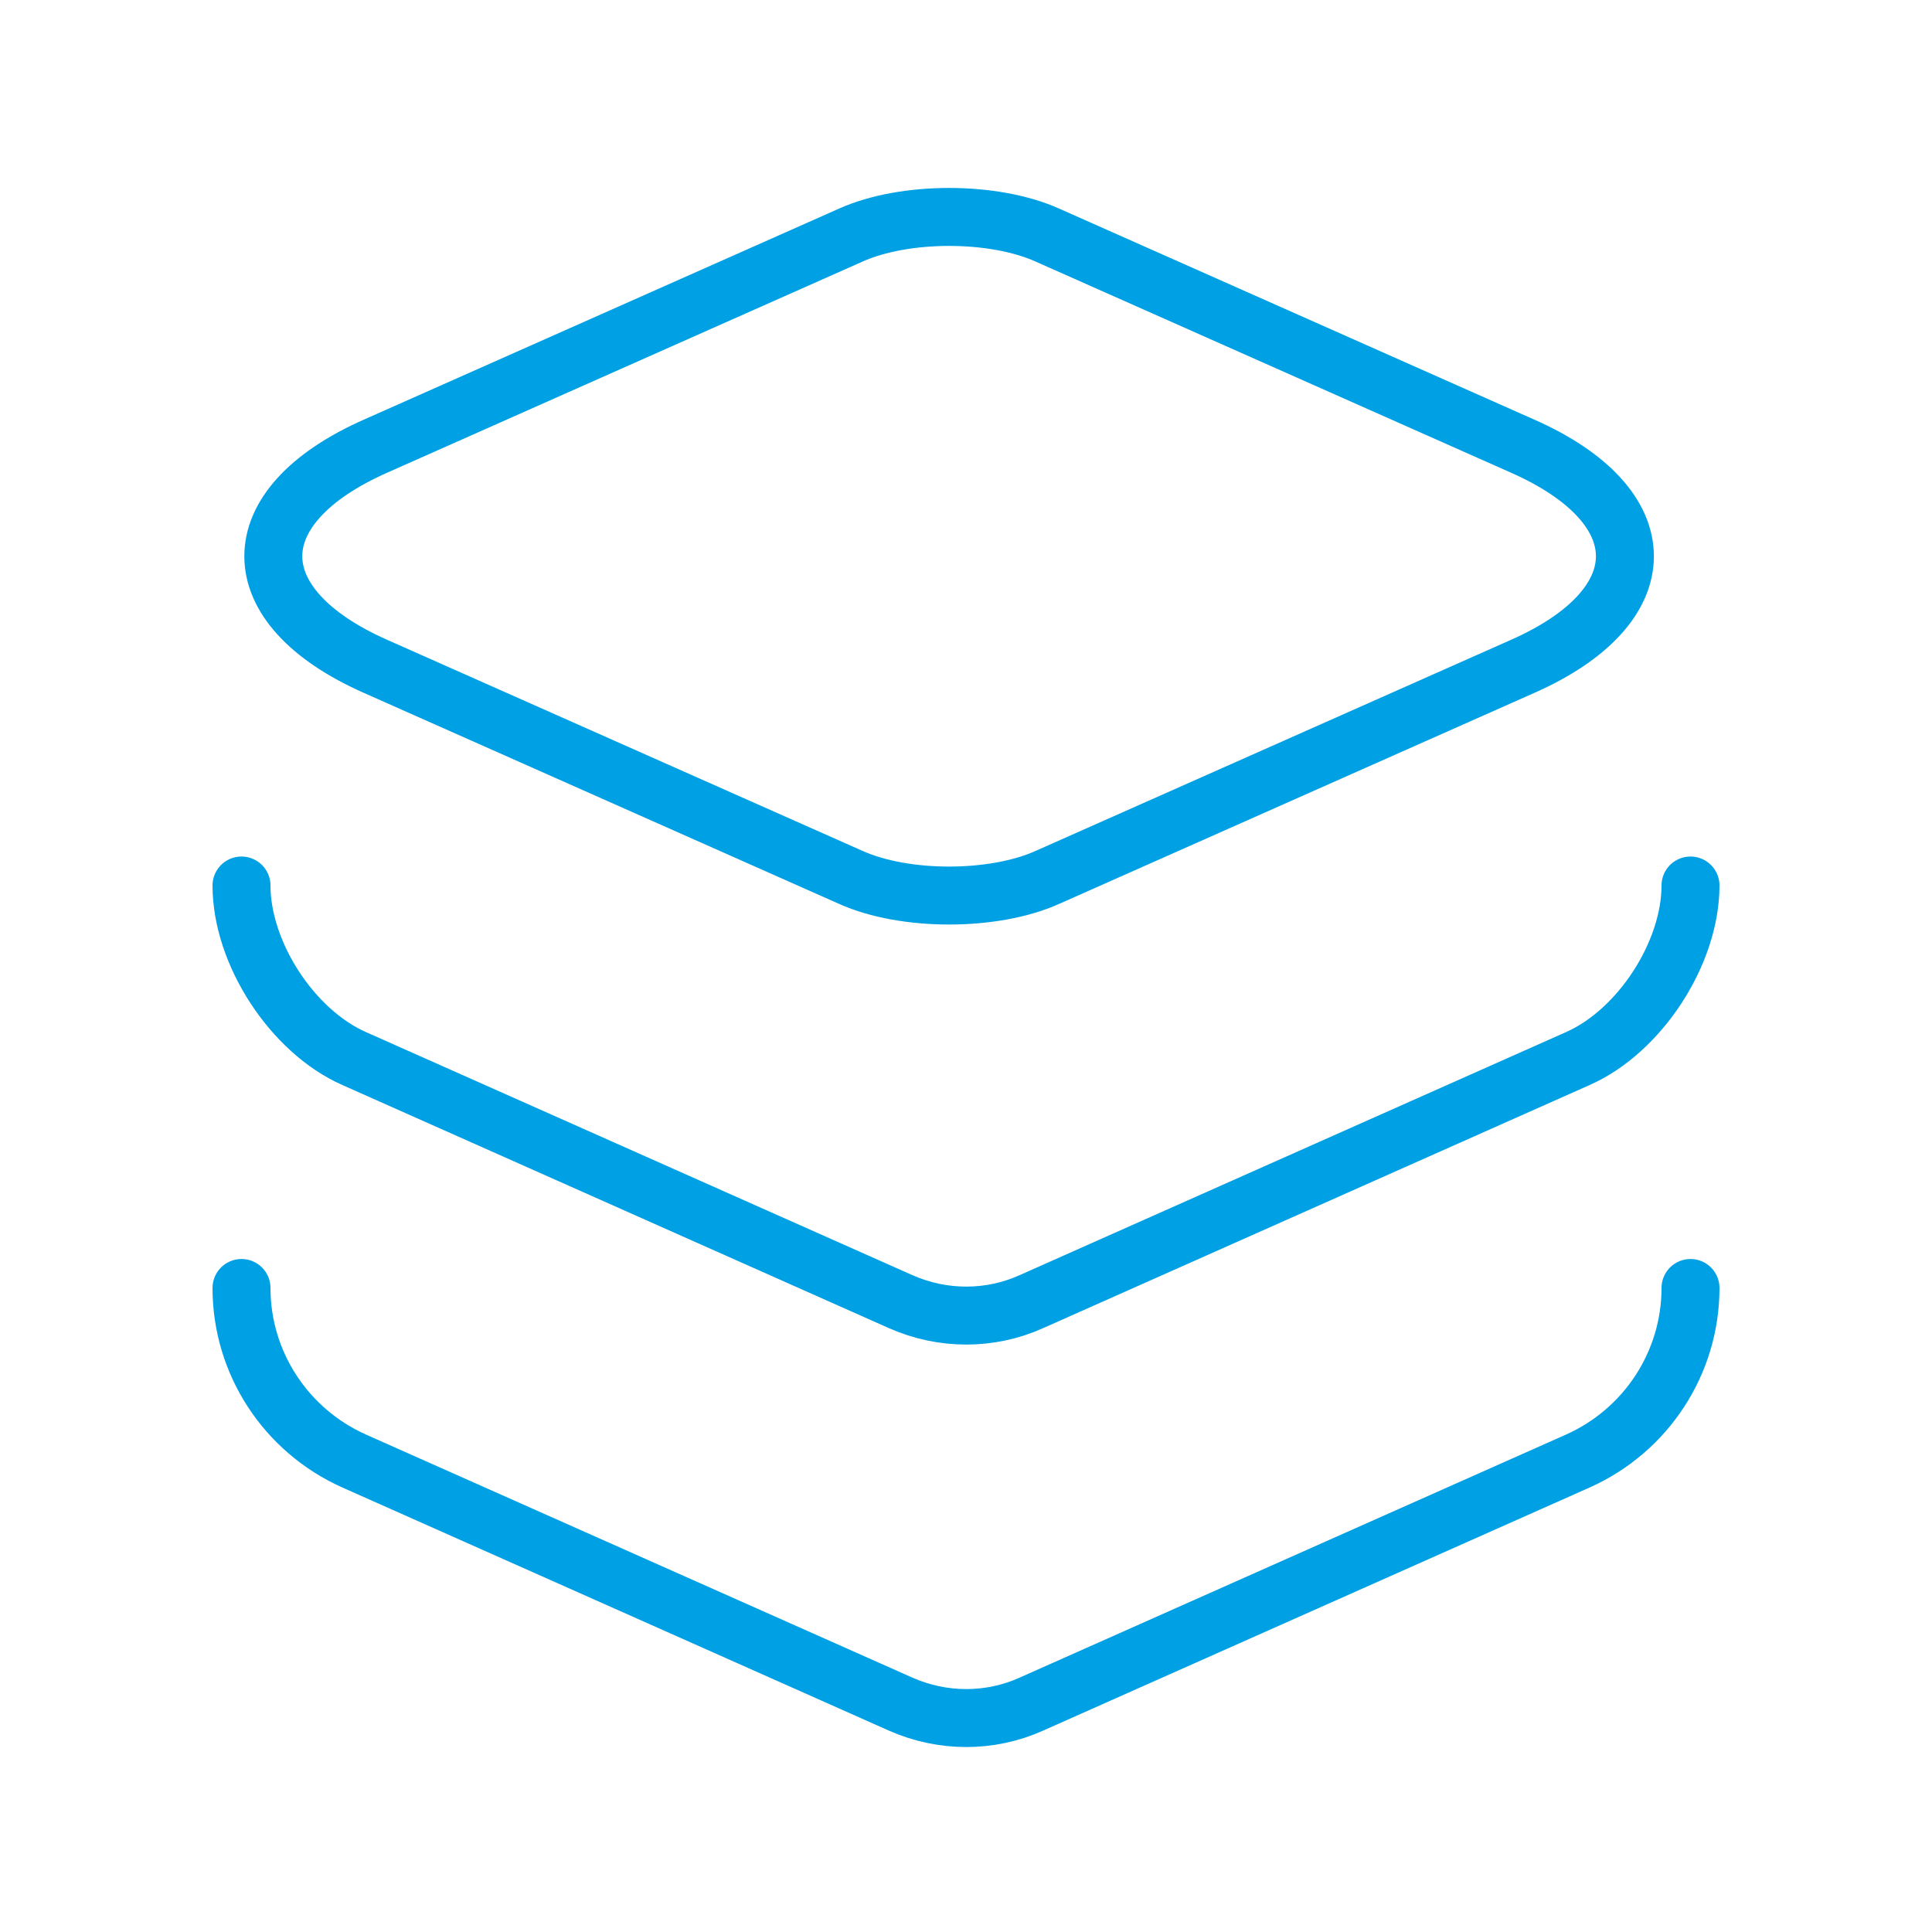 <svg width="50" height="50" viewBox="0 0 50 50" fill="none" xmlns="http://www.w3.org/2000/svg">
<path d="M27.104 6.083L39.396 11.542C42.938 13.104 42.938 15.687 39.396 17.25L27.104 22.708C25.708 23.333 23.417 23.333 22.021 22.708L9.729 17.25C6.188 15.687 6.188 13.104 9.729 11.542L22.021 6.083C23.417 5.458 25.708 5.458 27.104 6.083Z" stroke="#00A0E4" stroke-width="1.5" stroke-linecap="round" stroke-linejoin="round"/>
<path d="M6.25 22.917C6.25 24.667 7.562 26.688 9.167 27.396L23.312 33.688C24.396 34.167 25.625 34.167 26.688 33.688L40.833 27.396C42.438 26.688 43.75 24.667 43.75 22.917" stroke="#00A0E4" stroke-width="1.5" stroke-linecap="round" stroke-linejoin="round"/>
<path d="M6.25 33.333C6.25 35.271 7.396 37.021 9.167 37.812L23.312 44.104C24.396 44.583 25.625 44.583 26.688 44.104L40.833 37.812C42.604 37.021 43.75 35.271 43.75 33.333" stroke="#00A0E4" stroke-width="1.5" stroke-linecap="round" stroke-linejoin="round"/>
</svg>
